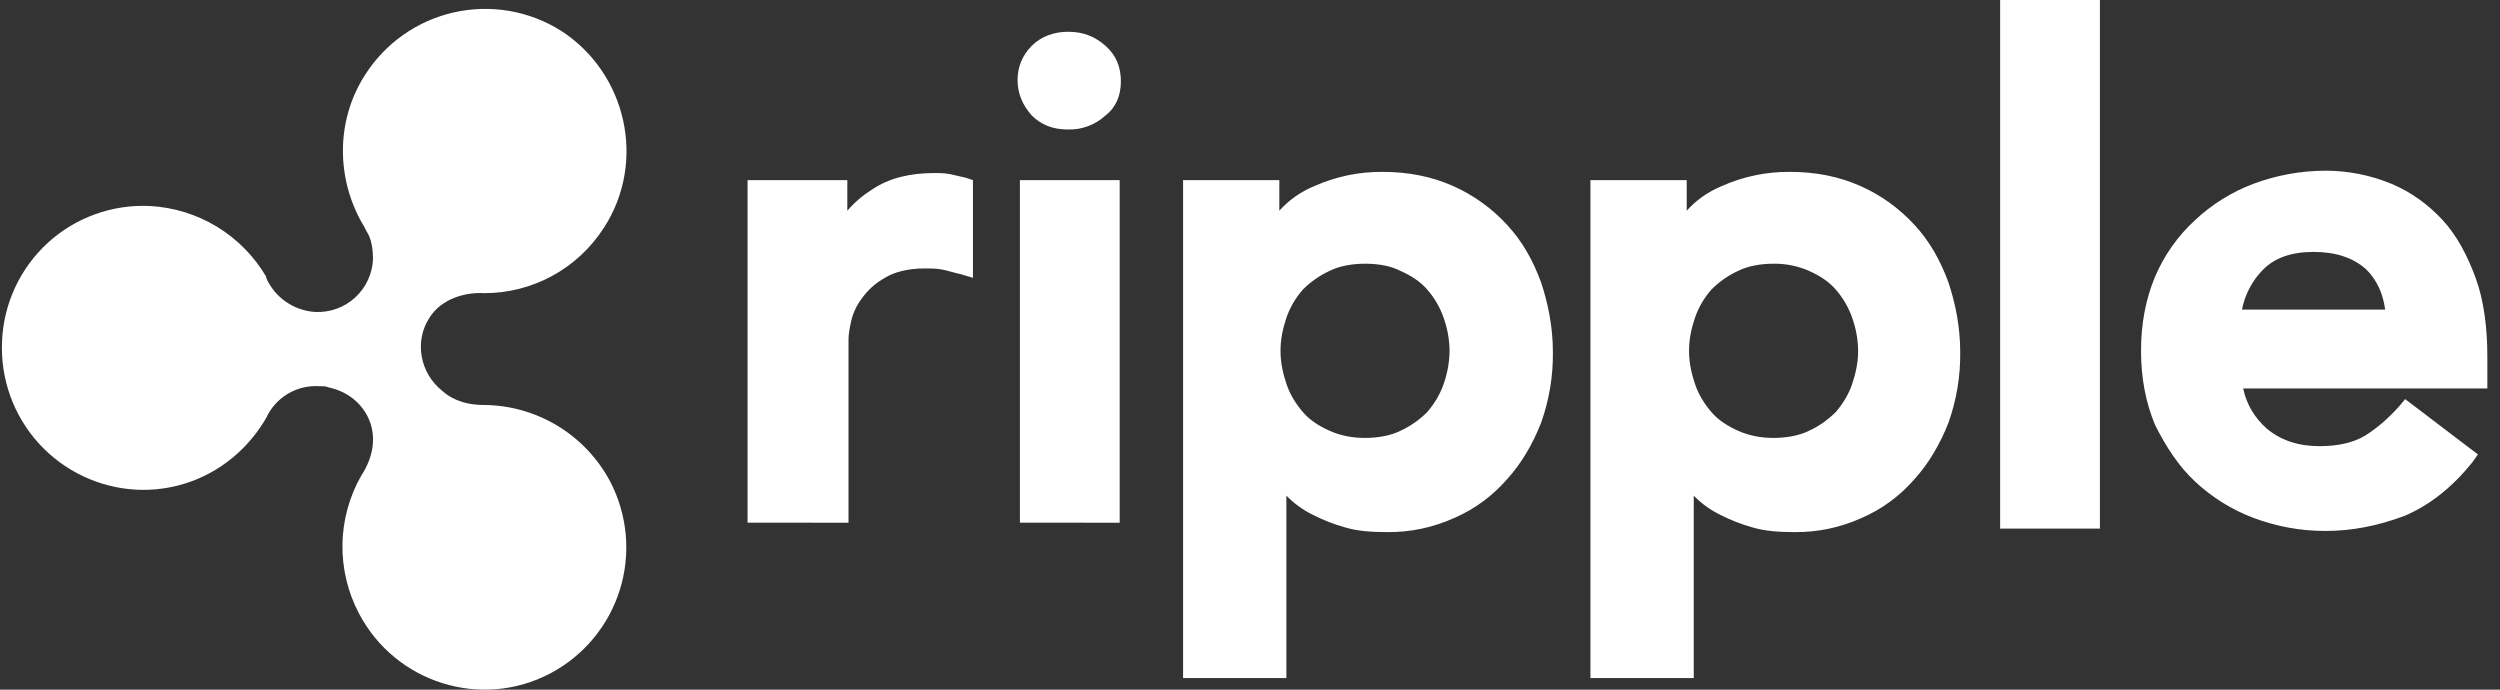 <svg width="116" height="32" viewBox="0 0 116 32" fill="none" xmlns="http://www.w3.org/2000/svg">
<rect x="0" y="0" width="116" height="32" fill="#333333" stroke="none"/>
<path fill-rule="evenodd" clip-rule="evenodd" d="M34.687 24.252V8.357H39.316V9.778C39.643 9.396 40.025 9.069 40.46 8.795C41.277 8.247 42.257 8.03 43.346 8.03C43.62 8.03 43.838 8.03 44.11 8.085C44.328 8.139 44.6 8.194 44.819 8.249L45.145 8.357V12.891L44.6 12.727C44.326 12.672 44.001 12.564 43.73 12.509C43.456 12.455 43.184 12.455 42.911 12.455C42.149 12.455 41.495 12.619 41.058 12.891C40.625 13.131 40.253 13.467 39.97 13.874C39.727 14.198 39.56 14.571 39.479 14.967C39.371 15.458 39.371 15.676 39.371 15.787V24.254L34.687 24.252ZM47.323 24.252V8.357H51.953V24.254L47.323 24.252ZM47.214 3.714C47.214 3.113 47.433 2.567 47.868 2.13C48.303 1.694 48.903 1.474 49.557 1.474C50.266 1.474 50.809 1.694 51.3 2.13C51.79 2.567 52.009 3.113 52.009 3.769C52.009 4.425 51.79 4.971 51.3 5.353C50.827 5.791 50.201 6.026 49.557 6.009C48.848 6.009 48.305 5.79 47.868 5.353C47.433 4.862 47.214 4.315 47.214 3.714ZM54.895 31.41V8.357H59.361V9.778C59.811 9.276 60.371 8.883 60.996 8.631C61.99 8.189 63.067 7.965 64.155 7.975C65.354 7.975 66.443 8.194 67.423 8.631C68.373 9.053 69.226 9.667 69.928 10.434C70.638 11.198 71.127 12.073 71.508 13.109C71.835 14.092 72.054 15.186 72.054 16.332C72.068 17.448 71.884 18.558 71.509 19.61C71.127 20.592 70.583 21.522 69.93 22.233C69.258 23.01 68.42 23.626 67.478 24.034C66.502 24.476 65.443 24.7 64.372 24.69C63.61 24.69 62.956 24.636 62.411 24.471C61.884 24.323 61.373 24.123 60.887 23.872C60.464 23.662 60.077 23.385 59.743 23.052L59.688 22.997V31.463H54.895V31.41ZM63.339 12.236C62.738 12.236 62.139 12.345 61.704 12.564C61.237 12.778 60.813 13.074 60.452 13.438C60.114 13.821 59.855 14.267 59.688 14.749C59.525 15.241 59.416 15.732 59.416 16.279C59.416 16.825 59.525 17.316 59.689 17.808C59.851 18.299 60.124 18.736 60.452 19.118C60.777 19.502 61.214 19.774 61.704 19.993C62.194 20.21 62.738 20.32 63.338 20.32C63.937 20.32 64.537 20.21 64.972 19.993C65.438 19.778 65.863 19.482 66.225 19.118C66.551 18.736 66.823 18.299 66.988 17.808C67.162 17.316 67.254 16.799 67.26 16.277C67.254 15.756 67.161 15.24 66.986 14.749C66.82 14.267 66.561 13.822 66.225 13.438C65.898 13.056 65.462 12.782 64.972 12.564C64.537 12.345 63.994 12.236 63.339 12.236ZM73.796 31.41V8.357H78.263V9.778C78.698 9.287 79.244 8.903 79.897 8.631C80.891 8.189 81.968 7.965 83.055 7.975C84.254 7.975 85.343 8.194 86.325 8.631C87.275 9.053 88.128 9.667 88.831 10.434C89.54 11.198 90.028 12.073 90.41 13.109C90.737 14.092 90.954 15.186 90.954 16.332C90.969 17.448 90.784 18.558 90.41 19.61C90.028 20.592 89.483 21.522 88.831 22.233C88.159 23.01 87.322 23.626 86.379 24.034C85.404 24.476 84.345 24.7 83.274 24.69C82.512 24.69 81.858 24.636 81.313 24.471C80.786 24.323 80.275 24.123 79.789 23.872C79.365 23.662 78.979 23.385 78.645 23.052L78.59 22.997V31.463H73.796V31.41ZM82.293 12.236C81.695 12.236 81.096 12.345 80.659 12.564C80.193 12.778 79.769 13.074 79.407 13.438C79.07 13.822 78.811 14.267 78.645 14.749C78.48 15.241 78.371 15.732 78.371 16.279C78.371 16.825 78.48 17.316 78.645 17.808C78.807 18.299 79.08 18.736 79.407 19.118C79.734 19.502 80.169 19.774 80.659 19.993C81.15 20.21 81.695 20.32 82.293 20.32C82.892 20.32 83.492 20.21 83.928 19.993C84.418 19.774 84.853 19.445 85.181 19.118C85.508 18.736 85.78 18.299 85.943 17.808C86.107 17.316 86.217 16.825 86.217 16.277C86.21 15.756 86.118 15.24 85.943 14.749C85.776 14.267 85.517 13.822 85.181 13.438C84.853 13.056 84.418 12.782 83.928 12.564C83.413 12.34 82.855 12.228 82.293 12.236ZM92.806 0H97.436V24.526H92.806V0ZM107.895 24.636C106.696 24.636 105.607 24.418 104.573 24.034C103.562 23.655 102.637 23.08 101.849 22.342C101.085 21.632 100.488 20.702 99.996 19.719C99.561 18.681 99.344 17.534 99.344 16.279C99.344 15.022 99.561 13.874 99.996 12.837C100.42 11.841 101.052 10.947 101.849 10.215C102.637 9.477 103.562 8.902 104.573 8.523C105.636 8.129 106.761 7.925 107.895 7.92C108.942 7.919 109.978 8.123 110.946 8.521C111.871 8.903 112.688 9.504 113.342 10.215C113.996 10.924 114.486 11.854 114.868 12.891C115.248 13.929 115.413 15.186 115.413 16.551V18.025H104.083C104.245 18.791 104.627 19.392 105.172 19.883C105.825 20.43 106.642 20.702 107.621 20.702C108.495 20.702 109.202 20.539 109.748 20.21C110.345 19.829 110.836 19.392 111.328 18.846L111.598 18.518L114.976 21.085L114.704 21.467C113.777 22.615 112.742 23.433 111.598 23.925C110.293 24.418 109.093 24.636 107.895 24.636ZM110.673 14.366C110.564 13.602 110.291 13.001 109.802 12.509C109.202 11.962 108.385 11.689 107.351 11.689C106.316 11.689 105.552 11.963 105.008 12.509C104.504 13.017 104.163 13.664 104.028 14.366H110.673Z" fill="white"/>
<path fill-rule="evenodd" clip-rule="evenodd" d="M16.654 28.46C18.343 31.683 22.32 32.939 25.533 31.246C27.079 30.431 28.24 29.036 28.761 27.367C29.281 25.698 29.119 23.891 28.311 22.341C27.744 21.272 26.897 20.377 25.861 19.752C24.826 19.127 23.639 18.795 22.429 18.791C21.775 18.791 21.066 18.627 20.521 18.135C19.487 17.317 19.214 15.842 19.922 14.75C20.466 13.875 21.556 13.547 22.482 13.602C24.661 13.602 26.785 12.51 28.038 10.542C30 7.484 29.073 3.387 26.024 1.422C24.542 0.492 22.752 0.189 21.047 0.578C19.341 0.966 17.859 2.016 16.926 3.495C15.565 5.627 15.619 8.304 16.817 10.379C16.926 10.542 16.981 10.707 17.09 10.871C17.252 11.198 17.308 11.635 17.308 12.018C17.295 12.355 17.215 12.686 17.073 12.992C16.932 13.298 16.731 13.573 16.483 13.801C16.235 14.029 15.944 14.207 15.628 14.322C15.311 14.438 14.975 14.49 14.638 14.476C14.148 14.448 13.674 14.286 13.271 14.006C12.867 13.727 12.548 13.341 12.35 12.892V12.837C11.791 11.888 11.007 11.092 10.066 10.52C9.125 9.948 8.057 9.618 6.958 9.559C6.094 9.517 5.23 9.646 4.416 9.94C3.602 10.233 2.854 10.685 2.216 11.269C1.578 11.854 1.062 12.559 0.698 13.344C0.334 14.128 0.129 14.978 0.095 15.842C0.015 17.585 0.63 19.288 1.804 20.578C2.978 21.867 4.616 22.639 6.358 22.723C8.921 22.833 11.152 21.468 12.351 19.392C12.563 18.928 12.911 18.539 13.348 18.276C13.785 18.013 14.291 17.888 14.801 17.918C14.965 17.918 15.129 17.918 15.237 17.973C16 18.135 16.655 18.572 17.036 19.283C17.526 20.211 17.308 21.248 16.762 22.069C16.209 23.039 15.909 24.134 15.89 25.25C15.871 26.367 16.134 27.471 16.654 28.46Z" fill="url(#paint0_radial_4552_19359)"/>
<defs>
<radialGradient id="paint0_radial_4552_19359" cx="0" cy="0" r="1" gradientUnits="userSpaceOnUse" gradientTransform="translate(1816.72 1236.71) scale(1520.67 1520.7)">
<stop stop-color="white"/>
<stop offset="1" stop-color="white"/>
</radialGradient>
</defs>
</svg>
